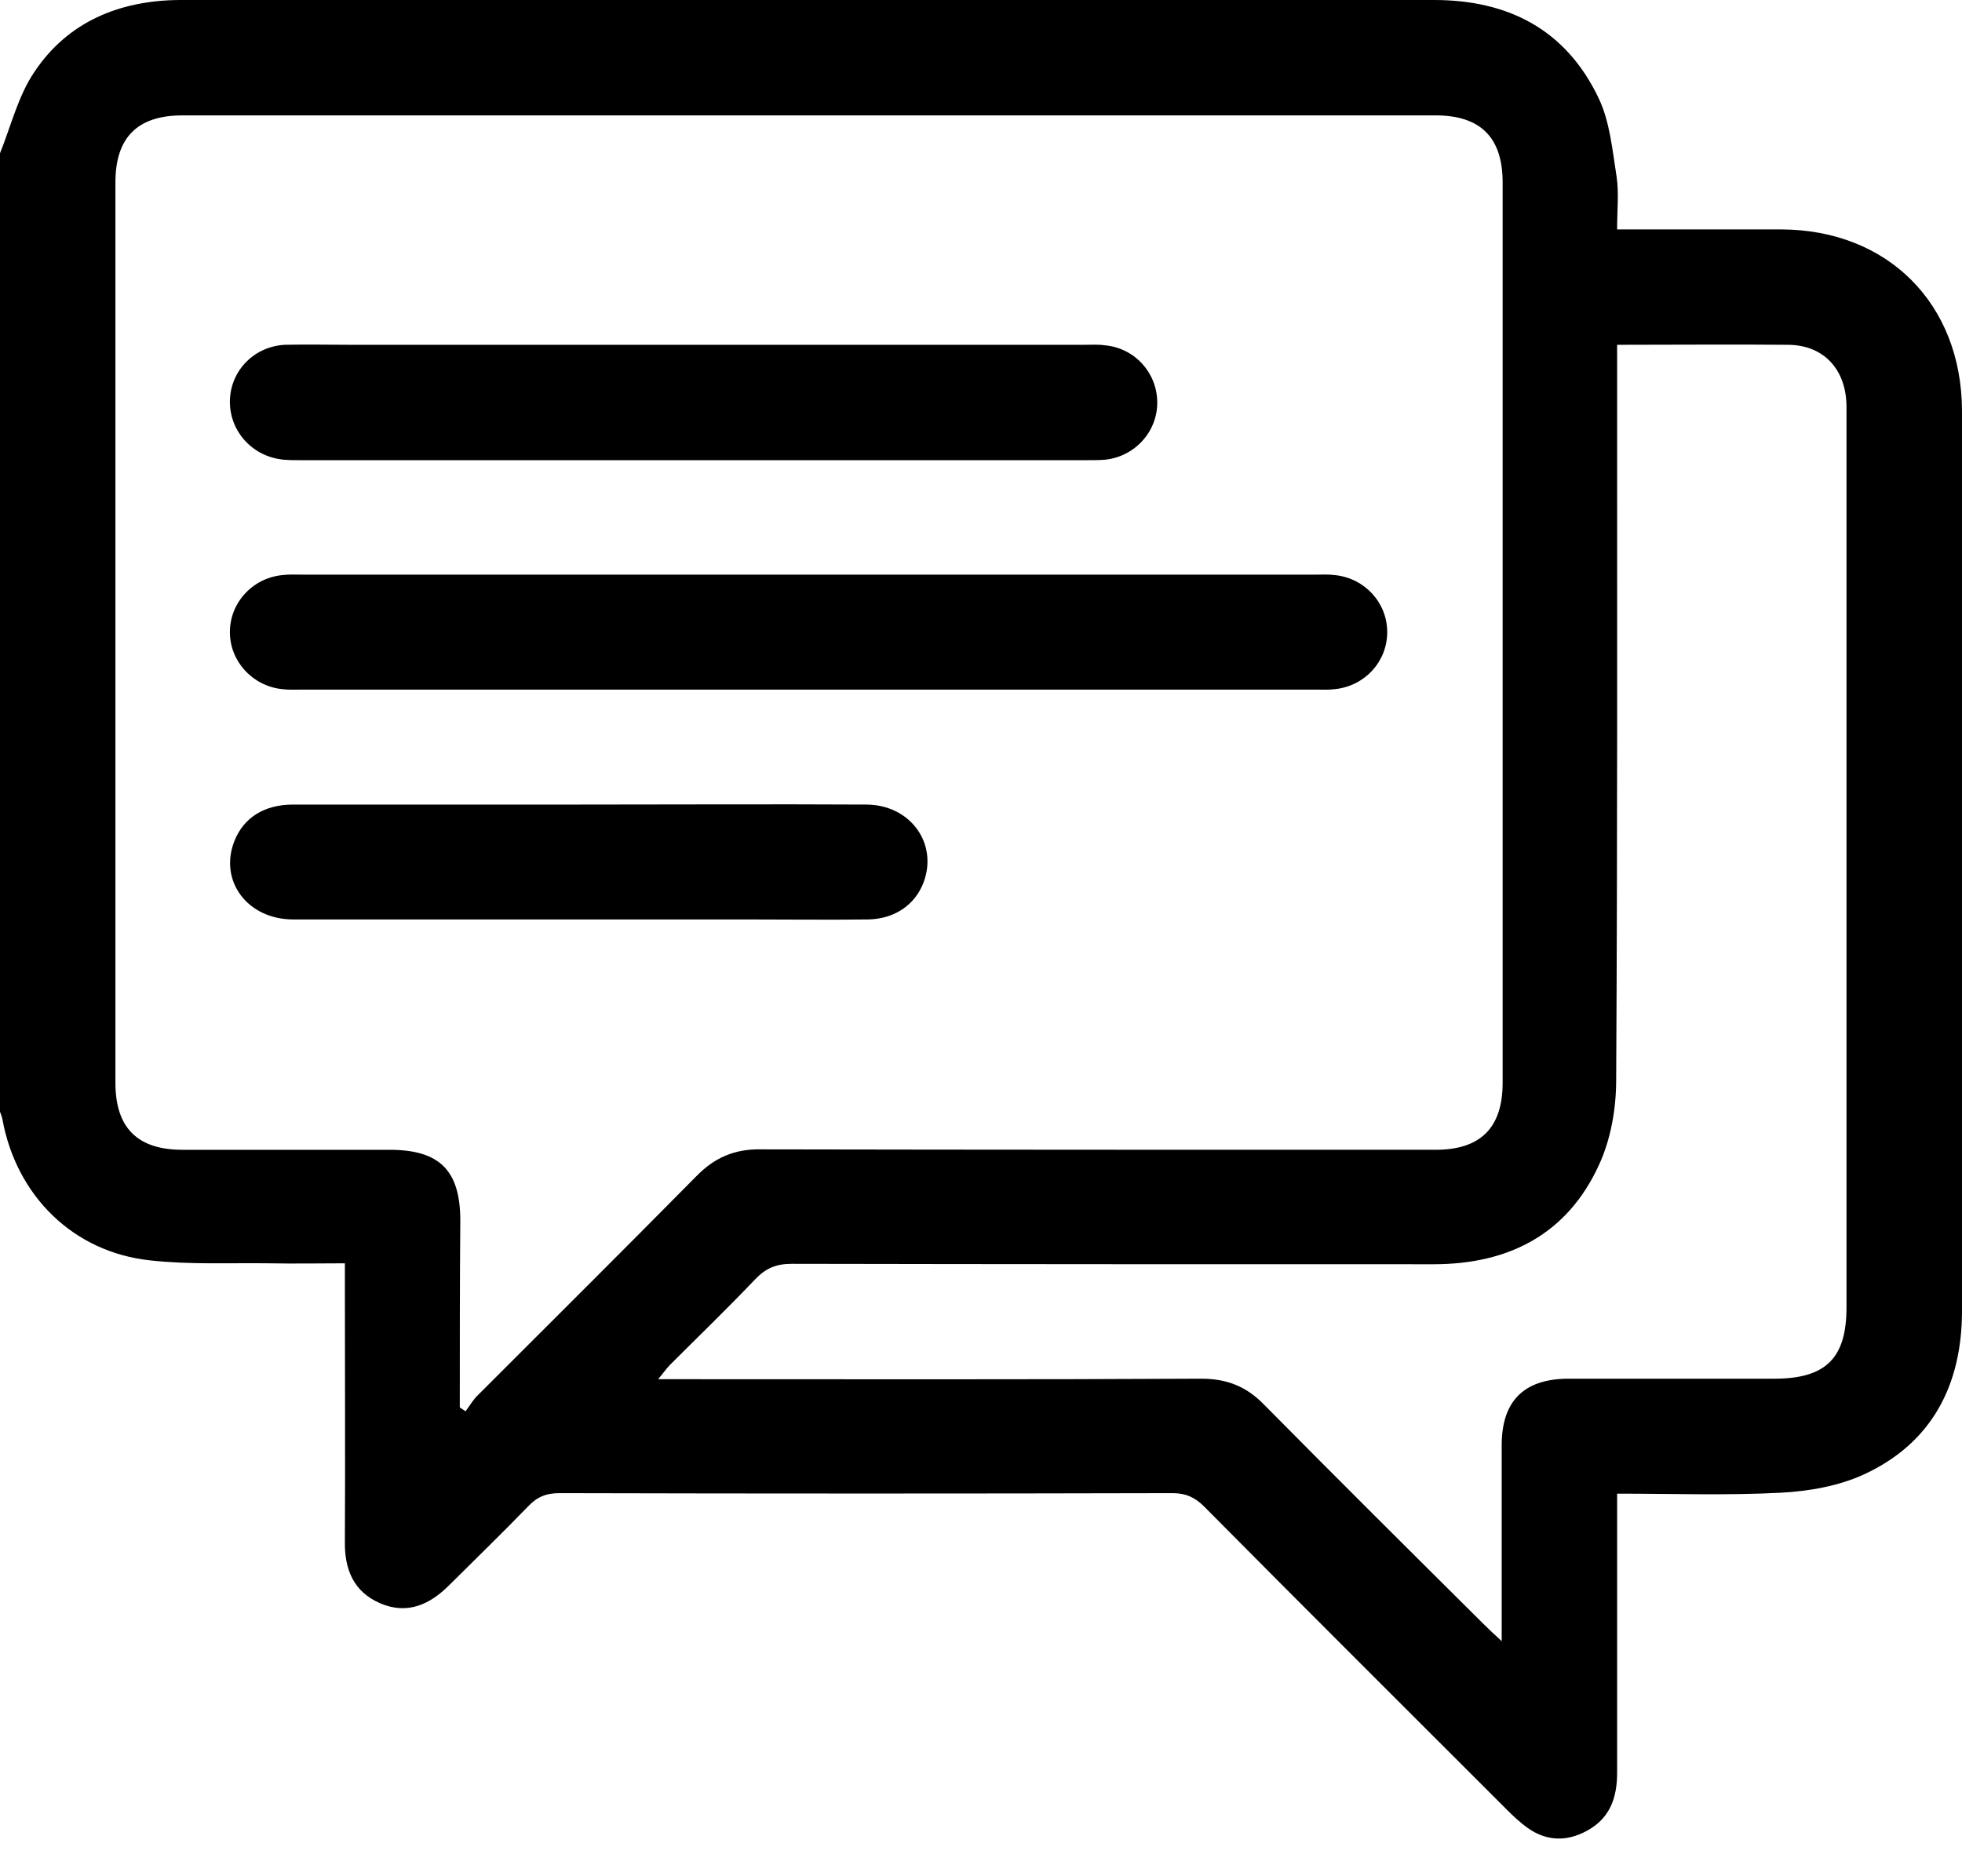 <svg width="23" height="22" viewBox="0 0 23 22" fill="none" xmlns="http://www.w3.org/2000/svg">
<path d="M-0 1.797C0.129 1.477 0.213 1.123 0.404 0.842C0.797 0.253 1.404 0.006 2.1 0C3.212 0 4.318 0 5.424 0C9.22 0 13.016 0 16.812 0C17.682 0 18.356 0.348 18.738 1.146C18.873 1.426 18.901 1.758 18.951 2.072C18.979 2.263 18.957 2.459 18.957 2.69C19.035 2.69 19.108 2.69 19.176 2.69C19.743 2.69 20.316 2.69 20.883 2.69C22.129 2.695 22.994 3.56 23 4.812C23.005 5.739 23 6.671 23 7.597C23 10.186 23 12.78 23 15.369C23 16.234 22.652 16.919 21.849 17.289C21.557 17.424 21.203 17.486 20.877 17.503C20.248 17.536 19.619 17.514 18.957 17.514C18.957 17.598 18.957 17.677 18.957 17.755C18.957 18.766 18.957 19.777 18.957 20.788C18.957 21.08 18.873 21.321 18.603 21.467C18.367 21.596 18.131 21.591 17.907 21.433C17.823 21.372 17.744 21.299 17.671 21.226C16.486 20.041 15.296 18.856 14.117 17.666C14.01 17.559 13.903 17.508 13.746 17.508C11.348 17.514 8.956 17.514 6.558 17.508C6.401 17.508 6.294 17.553 6.188 17.666C5.885 17.98 5.576 18.278 5.267 18.586C5.037 18.817 4.773 18.935 4.458 18.8C4.144 18.665 4.037 18.401 4.043 18.07C4.048 17.076 4.043 16.076 4.043 15.082C4.043 15.004 4.043 14.92 4.043 14.813C3.74 14.813 3.448 14.819 3.156 14.813C2.689 14.807 2.223 14.83 1.763 14.779C0.859 14.684 0.191 14.021 0.028 13.123C0.022 13.089 0.005 13.055 -0.006 13.016C-0 9.282 -0 5.542 -0 1.797ZM5.39 16.503C5.413 16.52 5.435 16.531 5.458 16.548C5.508 16.481 5.548 16.408 5.609 16.352C6.463 15.498 7.316 14.65 8.164 13.791C8.378 13.572 8.614 13.471 8.922 13.477C11.556 13.482 14.195 13.482 16.829 13.482C17.356 13.482 17.615 13.224 17.615 12.696C17.615 9.175 17.615 5.66 17.615 2.139C17.615 1.612 17.356 1.353 16.829 1.353C11.932 1.353 7.036 1.353 2.139 1.353C1.611 1.353 1.353 1.612 1.353 2.139C1.353 5.66 1.353 9.175 1.353 12.696C1.353 13.224 1.611 13.482 2.139 13.482C2.948 13.482 3.756 13.482 4.565 13.482C5.155 13.482 5.396 13.724 5.396 14.313C5.39 15.038 5.39 15.768 5.39 16.503ZM18.957 4.043C18.957 4.15 18.957 4.239 18.957 4.329C18.957 7.109 18.962 9.883 18.946 12.662C18.946 12.999 18.884 13.359 18.743 13.662C18.373 14.47 17.688 14.824 16.806 14.824C14.296 14.824 11.792 14.824 9.282 14.819C9.102 14.819 8.979 14.869 8.855 14.998C8.529 15.341 8.192 15.666 7.855 16.003C7.811 16.048 7.777 16.099 7.715 16.172C7.833 16.172 7.917 16.172 7.996 16.172C10.023 16.172 12.056 16.177 14.083 16.166C14.38 16.166 14.611 16.256 14.818 16.47C15.678 17.34 16.542 18.199 17.407 19.058C17.463 19.114 17.519 19.165 17.604 19.243C17.604 18.44 17.604 17.694 17.604 16.947C17.604 16.43 17.862 16.172 18.373 16.166C19.181 16.166 19.99 16.166 20.799 16.166C21.405 16.166 21.646 15.925 21.646 15.33C21.646 13.112 21.646 10.899 21.646 8.681C21.646 7.378 21.646 6.076 21.646 4.773C21.646 4.335 21.383 4.049 20.967 4.043C20.31 4.037 19.653 4.043 18.957 4.043Z" fill="black"/>
<path d="M9.501 6.738C11.472 6.738 13.437 6.738 15.408 6.738C15.492 6.738 15.571 6.733 15.655 6.744C16.003 6.783 16.262 7.07 16.262 7.412C16.262 7.755 16.003 8.041 15.655 8.08C15.571 8.091 15.492 8.086 15.408 8.086C11.455 8.086 7.502 8.086 3.549 8.086C3.465 8.086 3.386 8.091 3.302 8.08C2.959 8.041 2.695 7.755 2.695 7.412C2.695 7.07 2.954 6.783 3.302 6.744C3.386 6.733 3.465 6.738 3.549 6.738C5.531 6.738 7.519 6.738 9.501 6.738Z" fill="black"/>
<path d="M8.148 4.043C9.67 4.043 11.186 4.043 12.707 4.043C12.792 4.043 12.87 4.037 12.954 4.049C13.303 4.082 13.561 4.369 13.566 4.711C13.572 5.059 13.303 5.357 12.949 5.391C12.876 5.396 12.797 5.396 12.724 5.396C9.664 5.396 6.598 5.396 3.538 5.396C3.47 5.396 3.403 5.396 3.336 5.391C2.976 5.363 2.701 5.076 2.695 4.722C2.69 4.363 2.965 4.065 3.336 4.043C3.594 4.037 3.847 4.043 4.105 4.043C5.452 4.043 6.8 4.043 8.148 4.043Z" fill="black"/>
<path d="M6.806 9.434C7.923 9.434 9.035 9.428 10.152 9.434C10.669 9.434 11 9.888 10.826 10.349C10.725 10.613 10.484 10.776 10.175 10.781C9.698 10.787 9.215 10.781 8.737 10.781C6.969 10.781 5.205 10.781 3.437 10.781C2.903 10.781 2.566 10.332 2.746 9.866C2.853 9.591 3.094 9.434 3.437 9.434C4.56 9.434 5.683 9.434 6.806 9.434Z" fill="black"/>
</svg>
